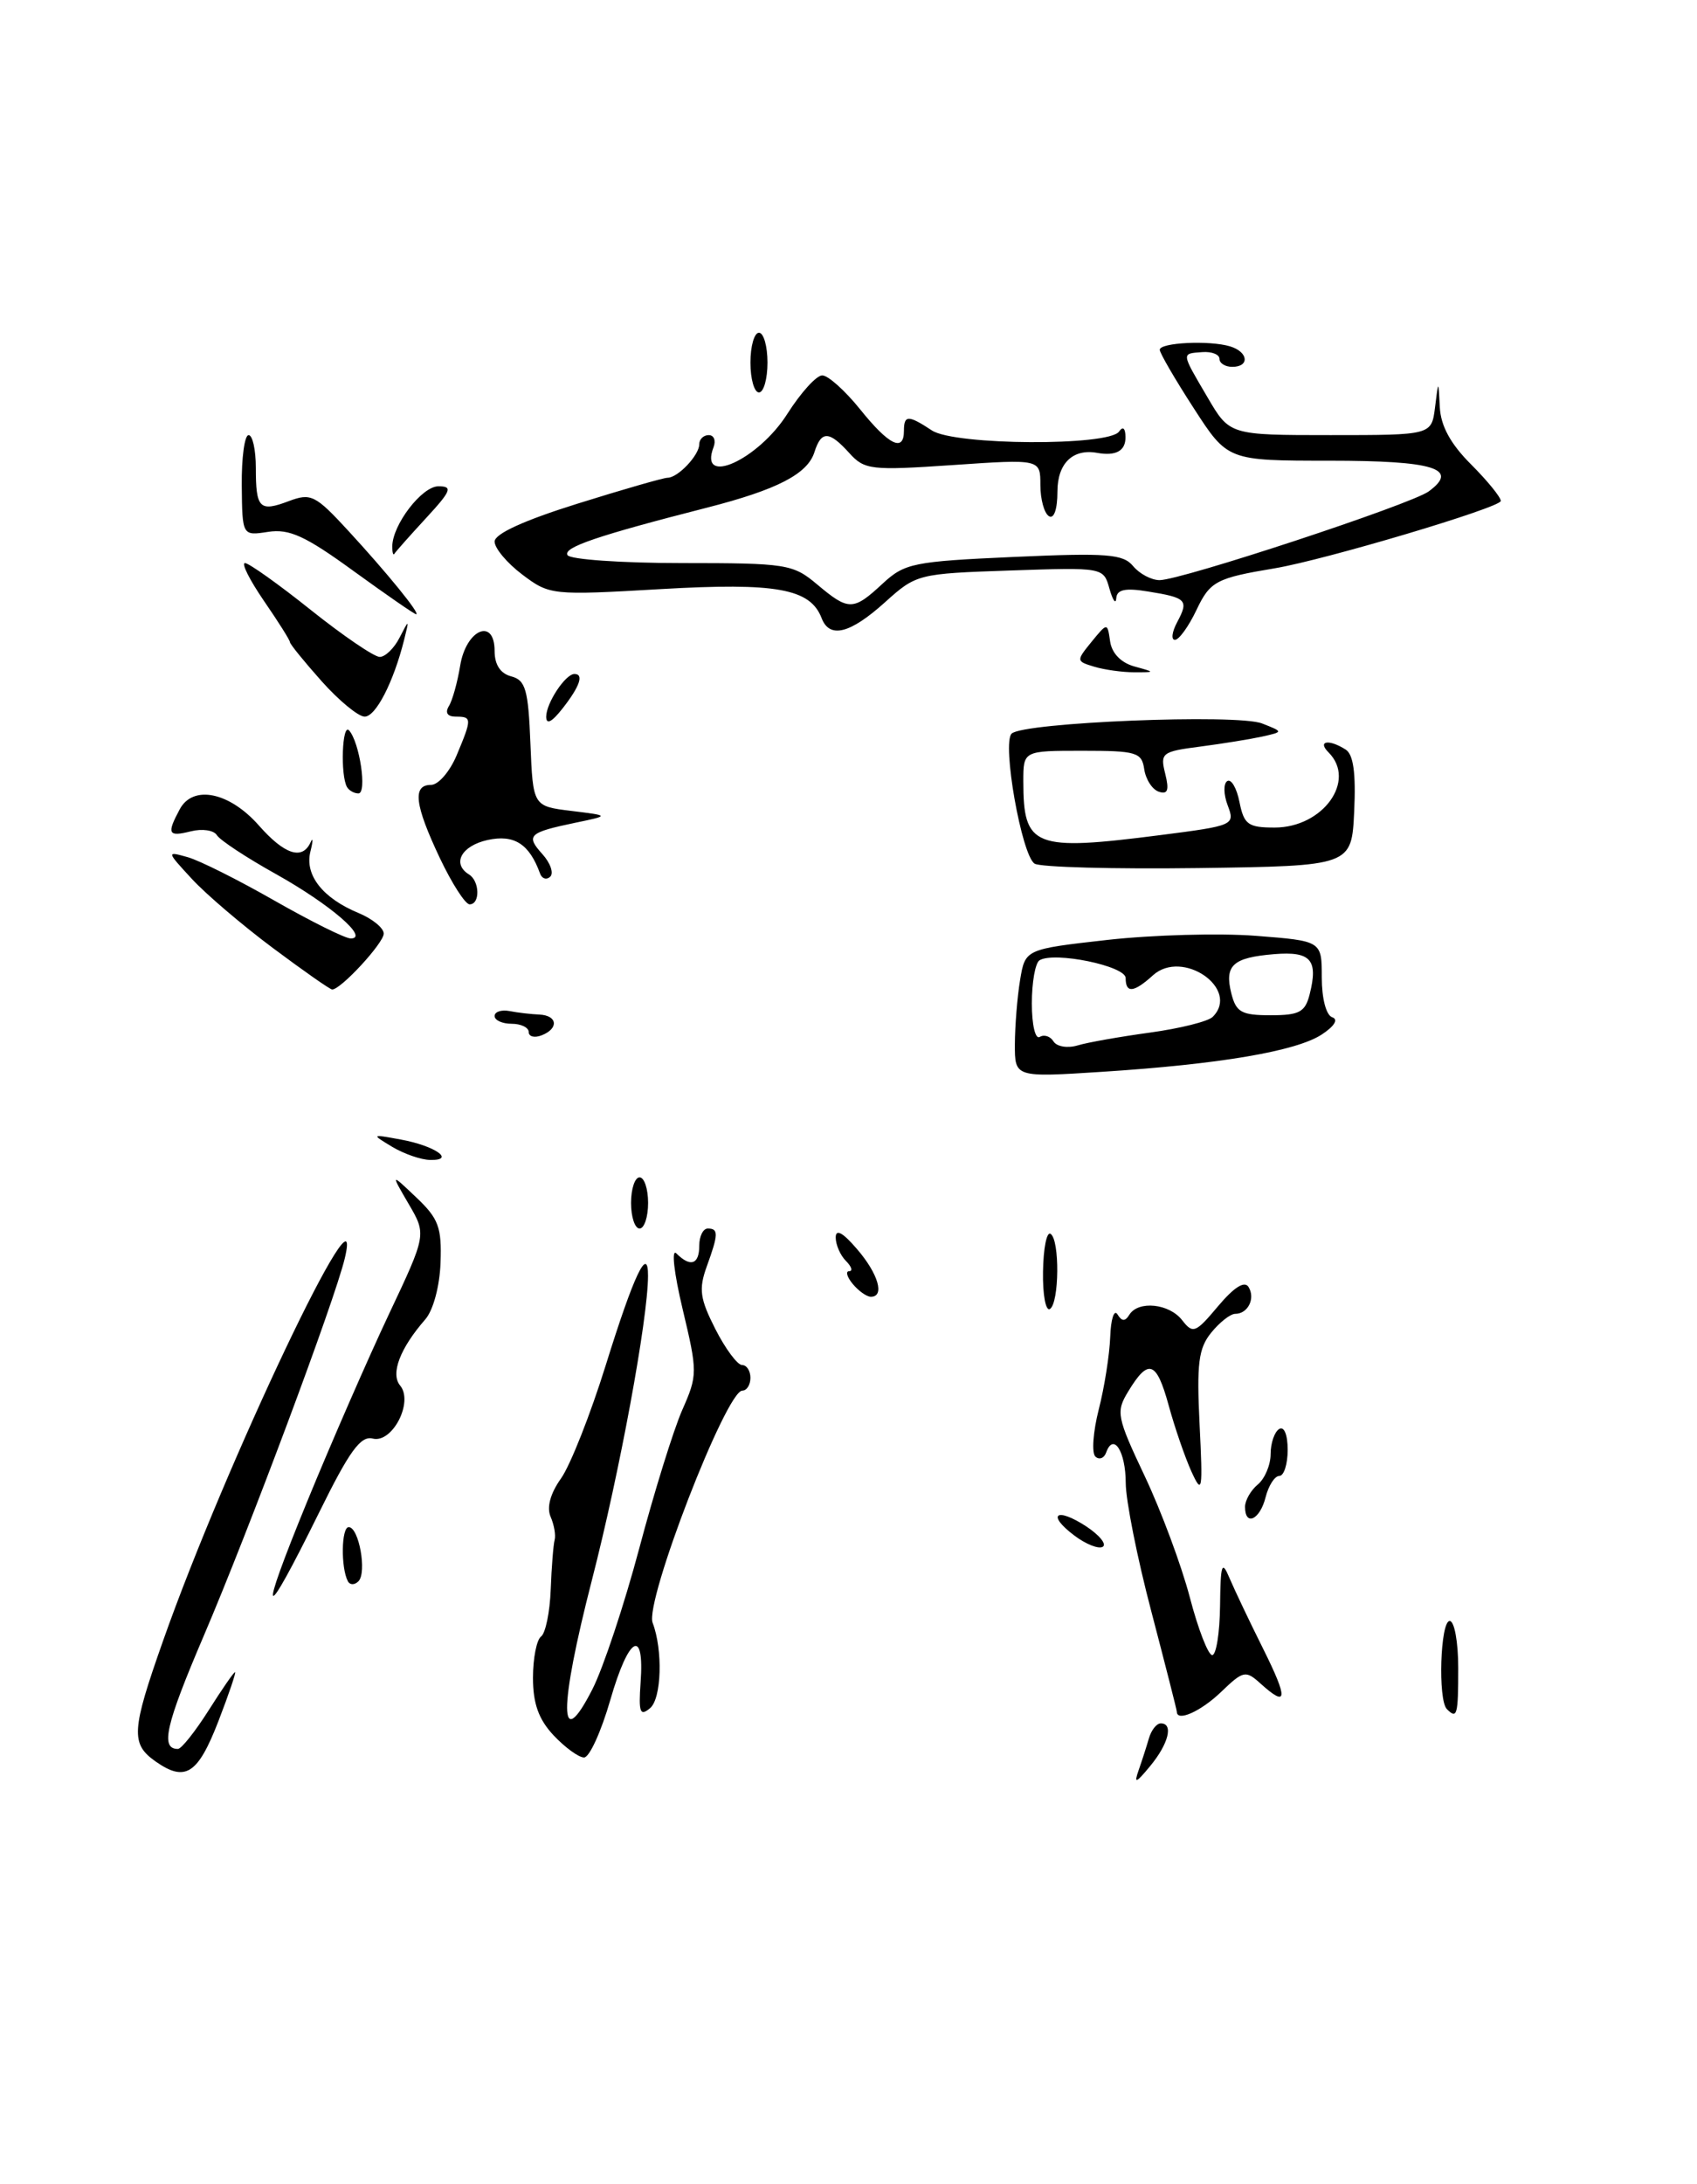<?xml version="1.0" encoding="UTF-8" standalone="no"?>
<!DOCTYPE svg PUBLIC "-//W3C//DTD SVG 1.1//EN" "http://www.w3.org/Graphics/SVG/1.1/DTD/svg11.dtd" >
<svg xmlns="http://www.w3.org/2000/svg" xmlns:xlink="http://www.w3.org/1999/xlink" version="1.1" viewBox="0 0 199 256">
 <g >
 <path fill="currentColor"
d=" M 133.52 207.50 C 133.91 206.40 134.45 204.71 134.73 203.75 C 135.01 202.79 135.63 202.00 136.12 202.00 C 137.63 202.00 137.04 204.39 134.88 207.00 C 133.21 209.03 132.95 209.12 133.52 207.50 Z  M 18.25 206.47 C 15.31 204.40 15.40 202.86 19.12 192.33 C 26.44 171.57 42.96 136.83 40.43 147.50 C 39.26 152.41 29.16 179.44 23.89 191.75 C 19.42 202.20 18.78 205.00 20.86 205.00 C 21.27 205.00 22.88 202.97 24.45 200.50 C 26.01 198.03 27.41 196.00 27.56 196.00 C 27.71 196.00 26.83 198.59 25.61 201.75 C 23.20 207.97 21.73 208.91 18.25 206.47 Z  M 64.92 203.41 C 63.16 201.53 62.50 199.68 62.50 196.66 C 62.50 194.37 62.93 192.19 63.45 191.82 C 63.97 191.44 64.48 188.97 64.58 186.32 C 64.68 183.67 64.89 181.05 65.04 180.50 C 65.19 179.95 64.98 178.73 64.57 177.79 C 64.09 176.69 64.53 175.06 65.79 173.29 C 66.88 171.75 69.24 165.78 71.04 160.00 C 74.33 149.43 76.01 145.90 75.99 149.55 C 75.98 154.62 72.66 172.59 69.42 185.17 C 65.51 200.36 65.53 205.71 69.47 198.00 C 70.73 195.53 73.20 188.10 74.96 181.50 C 76.71 174.90 78.98 167.60 80.00 165.28 C 81.81 161.18 81.81 160.83 80.05 153.45 C 79.03 149.17 78.71 146.31 79.32 146.92 C 80.97 148.57 82.00 148.22 82.00 146.00 C 82.00 144.90 82.45 144.00 83.00 144.00 C 84.27 144.00 84.26 144.65 82.87 148.47 C 81.92 151.11 82.08 152.23 83.89 155.79 C 85.07 158.11 86.48 160.00 87.02 160.00 C 87.56 160.00 88.00 160.68 88.00 161.50 C 88.00 162.32 87.57 163.00 87.05 163.00 C 85.15 163.00 75.58 187.74 76.53 190.21 C 77.75 193.40 77.58 199.10 76.23 200.22 C 75.05 201.21 74.87 200.72 75.12 197.21 C 75.59 190.71 73.72 191.79 71.57 199.25 C 70.50 202.96 69.12 206.00 68.49 206.00 C 67.86 206.00 66.26 204.83 64.92 203.41 Z  M 138.00 200.63 C 138.00 200.43 136.65 195.15 135.01 188.88 C 133.36 182.62 132.01 175.84 132.01 173.81 C 132.00 170.12 130.57 167.88 129.72 170.24 C 129.48 170.93 128.90 171.15 128.45 170.73 C 128.00 170.31 128.18 167.83 128.84 165.23 C 129.51 162.63 130.11 158.79 130.19 156.71 C 130.26 154.62 130.65 153.43 131.04 154.06 C 131.55 154.90 131.94 154.91 132.43 154.11 C 133.48 152.41 137.12 152.79 138.63 154.75 C 139.89 156.37 140.20 156.25 142.84 153.10 C 144.71 150.88 145.94 150.10 146.41 150.85 C 147.24 152.19 146.34 154.00 144.85 154.00 C 144.28 154.00 143.02 154.99 142.03 156.21 C 140.54 158.05 140.32 159.83 140.67 166.96 C 141.06 174.80 140.98 175.25 139.72 172.50 C 138.97 170.85 137.76 167.35 137.04 164.71 C 135.61 159.51 134.67 159.19 132.30 163.10 C 130.84 165.50 130.95 166.07 134.26 173.07 C 136.19 177.16 138.56 183.54 139.53 187.25 C 140.50 190.96 141.68 194.00 142.15 194.00 C 142.62 194.00 143.03 191.41 143.07 188.25 C 143.13 183.27 143.28 182.83 144.19 185.00 C 144.78 186.38 146.54 190.09 148.12 193.25 C 151.08 199.19 151.00 200.21 147.81 197.33 C 146.07 195.76 145.80 195.81 143.18 198.33 C 140.80 200.61 138.00 201.86 138.00 200.63 Z  M 169.67 200.33 C 168.60 199.27 168.90 190.00 170.00 190.00 C 170.55 190.00 171.00 192.47 171.00 195.50 C 171.00 201.06 170.87 201.54 169.67 200.33 Z  M 36.02 176.00 C 38.84 169.12 43.14 159.27 45.58 154.10 C 50.02 144.70 50.02 144.70 47.91 141.10 C 45.81 137.50 45.81 137.50 48.82 140.36 C 51.43 142.83 51.81 143.86 51.66 148.01 C 51.56 150.77 50.80 153.59 49.87 154.65 C 46.91 158.04 45.77 161.02 46.92 162.40 C 48.52 164.33 46.01 169.20 43.71 168.62 C 42.29 168.26 40.97 170.08 37.40 177.33 C 30.76 190.78 30.19 190.23 36.02 176.00 Z  M 40.79 185.34 C 39.95 183.72 40.03 179.00 40.89 179.00 C 42.09 179.00 43.04 184.30 42.04 185.34 C 41.59 185.80 41.03 185.80 40.79 185.34 Z  M 125.99 179.99 C 122.68 177.50 123.85 176.61 127.39 178.92 C 128.93 179.94 129.80 181.01 129.32 181.30 C 128.84 181.60 127.34 181.01 125.99 179.99 Z  M 146.00 176.62 C 146.00 175.86 146.68 174.68 147.50 174.00 C 148.32 173.32 149.00 171.71 149.00 170.44 C 149.00 169.16 149.45 167.84 150.00 167.50 C 150.58 167.14 151.00 168.16 151.00 169.94 C 151.00 171.62 150.56 173.00 150.02 173.00 C 149.48 173.00 148.76 174.12 148.41 175.50 C 147.75 178.14 146.00 178.96 146.00 176.62 Z  M 122.31 149.05 C 122.35 146.33 122.74 144.34 123.19 144.62 C 124.29 145.30 124.22 152.74 123.12 153.43 C 122.63 153.73 122.26 151.76 122.31 149.05 Z  M 100.00 150.50 C 99.32 149.68 99.13 149.00 99.58 149.00 C 100.03 149.00 99.86 148.46 99.20 147.80 C 98.54 147.14 98.00 145.90 98.00 145.05 C 98.00 144.01 98.83 144.46 100.50 146.41 C 103.00 149.31 103.78 152.00 102.12 152.00 C 101.64 152.00 100.68 151.32 100.00 150.50 Z  M 74.00 141.00 C 74.00 139.35 74.45 138.00 75.00 138.00 C 75.55 138.00 76.00 139.35 76.00 141.00 C 76.00 142.65 75.55 144.00 75.00 144.00 C 74.45 144.00 74.00 142.65 74.00 141.00 Z  M 46.00 134.43 C 43.52 132.93 43.52 132.93 47.00 133.57 C 51.00 134.30 53.47 136.02 50.45 135.96 C 49.38 135.95 47.38 135.25 46.00 134.43 Z  M 119.01 122.40 C 119.02 120.25 119.29 116.87 119.62 114.88 C 120.22 111.26 120.22 111.26 129.86 110.17 C 135.16 109.58 142.99 109.36 147.25 109.69 C 155.00 110.29 155.00 110.29 155.00 114.56 C 155.00 117.05 155.51 119.00 156.23 119.24 C 156.97 119.49 156.48 120.29 154.98 121.27 C 151.98 123.22 143.04 124.74 129.25 125.63 C 119.00 126.29 119.00 126.29 119.01 122.40 Z  M 134.87 121.03 C 138.37 120.55 141.67 119.73 142.21 119.19 C 145.48 115.92 138.67 111.18 135.20 114.32 C 132.95 116.36 132.00 116.45 132.00 114.64 C 132.00 113.22 123.61 111.50 121.90 112.56 C 121.40 112.87 121.00 115.14 121.00 117.62 C 121.00 120.14 121.41 121.87 121.93 121.54 C 122.44 121.23 123.17 121.46 123.54 122.07 C 123.92 122.68 125.19 122.89 126.36 122.54 C 127.54 122.18 131.37 121.51 134.87 121.03 Z  M 153.58 116.54 C 154.60 112.49 153.71 111.49 149.42 111.84 C 144.56 112.24 143.57 113.15 144.39 116.43 C 144.95 118.65 145.58 119.00 149.00 119.00 C 152.37 119.00 153.05 118.64 153.58 116.54 Z  M 62.00 120.97 C 62.00 120.44 61.10 120.00 60.00 120.00 C 58.90 120.00 58.00 119.59 58.00 119.09 C 58.00 118.59 58.79 118.33 59.75 118.51 C 60.71 118.70 62.29 118.88 63.25 118.92 C 65.39 119.02 65.55 120.57 63.50 121.36 C 62.67 121.68 62.00 121.50 62.00 120.97 Z  M 32.00 111.12 C 28.42 108.45 24.15 104.81 22.50 103.02 C 19.51 99.78 19.51 99.77 22.00 100.47 C 23.38 100.85 27.98 103.16 32.23 105.59 C 36.48 108.01 40.48 110.00 41.13 110.00 C 43.35 110.00 38.73 106.02 32.39 102.47 C 28.92 100.54 25.79 98.48 25.43 97.89 C 25.08 97.31 23.71 97.11 22.39 97.44 C 19.71 98.11 19.53 97.75 21.07 94.87 C 22.62 91.96 26.89 92.83 30.35 96.75 C 33.35 100.16 35.44 100.85 36.41 98.75 C 36.72 98.06 36.72 98.54 36.40 99.82 C 35.71 102.57 37.84 105.28 42.07 107.03 C 43.68 107.70 45.00 108.78 45.00 109.43 C 45.00 110.54 39.94 116.02 38.95 115.98 C 38.70 115.98 35.58 113.79 32.00 111.12 Z  M 51.57 100.56 C 48.62 94.32 48.34 92.00 50.55 92.00 C 51.40 92.00 52.75 90.44 53.55 88.53 C 55.36 84.21 55.35 84.00 53.44 84.00 C 52.47 84.00 52.17 83.54 52.63 82.78 C 53.05 82.12 53.64 79.98 53.96 78.04 C 54.65 73.77 58.00 72.33 58.00 76.31 C 58.00 77.91 58.68 78.95 59.95 79.28 C 61.63 79.72 61.95 80.83 62.20 87.14 C 62.50 94.50 62.50 94.50 67.00 95.05 C 71.50 95.60 71.50 95.60 67.50 96.43 C 61.99 97.58 61.62 97.92 63.60 100.11 C 64.54 101.15 64.96 102.35 64.52 102.76 C 64.09 103.17 63.55 103.00 63.33 102.39 C 62.07 98.91 60.29 97.78 57.18 98.46 C 54.10 99.14 52.96 101.24 55.00 102.50 C 56.26 103.28 56.32 106.00 55.07 106.00 C 54.56 106.00 52.99 103.55 51.57 100.56 Z  M 121.32 101.23 C 119.80 100.25 117.48 87.11 118.63 85.99 C 119.98 84.67 145.11 83.65 148.00 84.80 C 150.50 85.78 150.50 85.78 148.00 86.34 C 146.62 86.64 143.36 87.17 140.75 87.51 C 136.24 88.09 136.03 88.26 136.64 90.69 C 137.12 92.62 136.94 93.15 135.89 92.80 C 135.13 92.55 134.36 91.37 134.18 90.17 C 133.89 88.18 133.28 88.00 126.93 88.00 C 120.00 88.00 120.00 88.00 120.00 91.57 C 120.00 99.32 121.21 99.79 136.11 97.88 C 144.70 96.78 144.84 96.71 143.97 94.41 C 143.48 93.13 143.45 91.84 143.92 91.55 C 144.38 91.27 145.03 92.38 145.35 94.02 C 145.88 96.65 146.36 97.00 149.47 97.00 C 155.14 97.00 159.10 91.50 155.80 88.20 C 154.44 86.84 155.83 86.60 157.80 87.86 C 158.71 88.43 159.01 90.64 158.80 95.09 C 158.50 101.50 158.50 101.50 140.50 101.75 C 130.60 101.88 121.97 101.65 121.32 101.23 Z  M 40.69 92.25 C 39.90 90.86 40.12 84.72 40.93 85.61 C 42.17 86.98 43.07 93.00 42.03 93.00 C 41.53 93.00 40.93 92.66 40.69 92.25 Z  M 64.05 84.00 C 64.06 82.39 66.31 79.00 67.36 79.00 C 68.49 79.00 68.00 80.44 66.00 83.00 C 64.71 84.65 64.05 84.99 64.05 84.00 Z  M 37.71 79.84 C 35.67 77.55 34.00 75.49 34.00 75.27 C 34.00 75.04 32.63 72.87 30.95 70.43 C 29.28 67.99 28.27 66.00 28.73 66.00 C 29.18 66.00 32.66 68.47 36.45 71.50 C 40.25 74.53 43.88 77.00 44.53 77.00 C 45.17 77.00 46.22 75.99 46.85 74.75 C 47.99 72.54 48.00 72.54 47.39 75.00 C 46.14 79.97 44.07 84.00 42.76 84.00 C 42.03 84.00 39.75 82.13 37.71 79.84 Z  M 128.33 78.15 C 126.19 77.51 126.19 77.46 128.00 75.23 C 129.86 72.96 129.86 72.96 130.18 75.19 C 130.38 76.57 131.46 77.68 133.00 78.11 C 135.50 78.80 135.50 78.80 133.00 78.80 C 131.62 78.80 129.52 78.51 128.33 78.15 Z  M 138.05 72.91 C 139.42 70.34 139.15 70.06 134.62 69.33 C 131.95 68.89 130.97 69.10 130.90 70.12 C 130.85 70.88 130.49 70.38 130.10 69.00 C 129.40 66.50 129.40 66.50 118.45 66.87 C 107.63 67.24 107.45 67.28 103.75 70.62 C 99.68 74.28 97.28 74.88 96.35 72.46 C 95.02 68.99 91.05 68.27 77.50 69.05 C 64.70 69.79 64.45 69.76 61.25 67.35 C 59.46 66.00 58.00 64.26 58.00 63.48 C 58.00 62.57 61.44 61.00 67.71 59.04 C 73.05 57.37 77.81 56.00 78.28 56.00 C 79.50 56.00 82.00 53.35 82.00 52.07 C 82.00 51.48 82.50 51.00 83.11 51.00 C 83.72 51.00 83.97 51.63 83.68 52.40 C 81.87 57.10 88.91 53.92 92.34 48.49 C 93.91 46.02 95.74 44.00 96.42 44.00 C 97.11 44.00 99.11 45.80 100.88 48.00 C 104.24 52.18 106.00 53.04 106.00 50.50 C 106.00 48.63 106.50 48.62 109.29 50.46 C 111.97 52.21 130.06 52.31 131.23 50.58 C 131.68 49.93 131.98 50.19 131.98 51.25 C 132.00 52.85 130.85 53.48 128.65 53.08 C 125.79 52.57 124.00 54.32 124.00 57.63 C 124.00 59.70 123.59 60.87 123.00 60.50 C 122.45 60.16 122.00 58.52 122.00 56.84 C 122.00 53.81 122.00 53.81 111.75 54.51 C 102.13 55.16 101.38 55.08 99.59 53.10 C 97.22 50.48 96.31 50.46 95.50 53.01 C 94.69 55.56 91.12 57.40 82.96 59.49 C 70.04 62.79 65.99 64.17 66.55 65.07 C 66.86 65.58 72.91 66.00 79.98 66.00 C 92.25 66.00 92.99 66.12 95.82 68.50 C 99.52 71.61 100.05 71.61 103.49 68.42 C 106.09 66.01 107.10 65.81 118.90 65.28 C 129.83 64.79 131.71 64.94 132.88 66.36 C 133.63 67.26 135.02 68.00 135.98 68.00 C 138.51 68.00 165.46 59.12 167.54 57.60 C 171.18 54.93 168.16 54.00 155.92 54.00 C 143.96 54.00 143.96 54.00 139.98 47.84 C 137.79 44.46 136.00 41.38 136.00 41.00 C 136.00 40.15 141.84 39.87 144.25 40.60 C 146.39 41.25 146.57 43.00 144.50 43.00 C 143.68 43.00 143.00 42.58 143.00 42.06 C 143.00 41.55 142.10 41.19 141.00 41.27 C 138.51 41.46 138.48 41.26 141.60 46.57 C 144.19 51.00 144.19 51.00 156.03 51.00 C 167.87 51.00 167.87 51.00 168.28 47.75 C 168.68 44.50 168.68 44.50 168.84 47.72 C 168.95 49.93 170.10 52.03 172.50 54.43 C 174.43 56.36 176.00 58.29 175.99 58.72 C 175.98 59.49 155.39 65.62 149.50 66.61 C 142.60 67.76 141.90 68.13 140.29 71.53 C 139.38 73.44 138.25 75.00 137.78 75.00 C 137.31 75.00 137.43 74.06 138.05 72.91 Z  M 41.47 66.94 C 35.82 62.83 33.93 61.96 31.45 62.34 C 28.41 62.81 28.41 62.81 28.35 56.90 C 28.32 53.66 28.68 51.00 29.15 51.00 C 29.62 51.00 30.00 52.72 30.00 54.83 C 30.00 59.61 30.43 60.04 33.89 58.73 C 36.45 57.77 36.99 58.03 40.82 62.19 C 45.40 67.16 49.34 72.00 48.80 72.00 C 48.60 72.00 45.31 69.72 41.47 66.94 Z  M 46.00 64.07 C 46.00 61.53 49.47 57.00 51.41 57.00 C 53.12 57.00 52.93 57.51 49.95 60.74 C 48.05 62.80 46.39 64.67 46.25 64.91 C 46.11 65.14 46.00 64.77 46.00 64.07 Z  M 88.00 42.50 C 88.00 40.58 88.45 39.00 89.00 39.00 C 89.55 39.00 90.00 40.58 90.00 42.50 C 90.00 44.42 89.55 46.00 89.00 46.00 C 88.45 46.00 88.00 44.42 88.00 42.50 Z "/>
</g>
</svg>